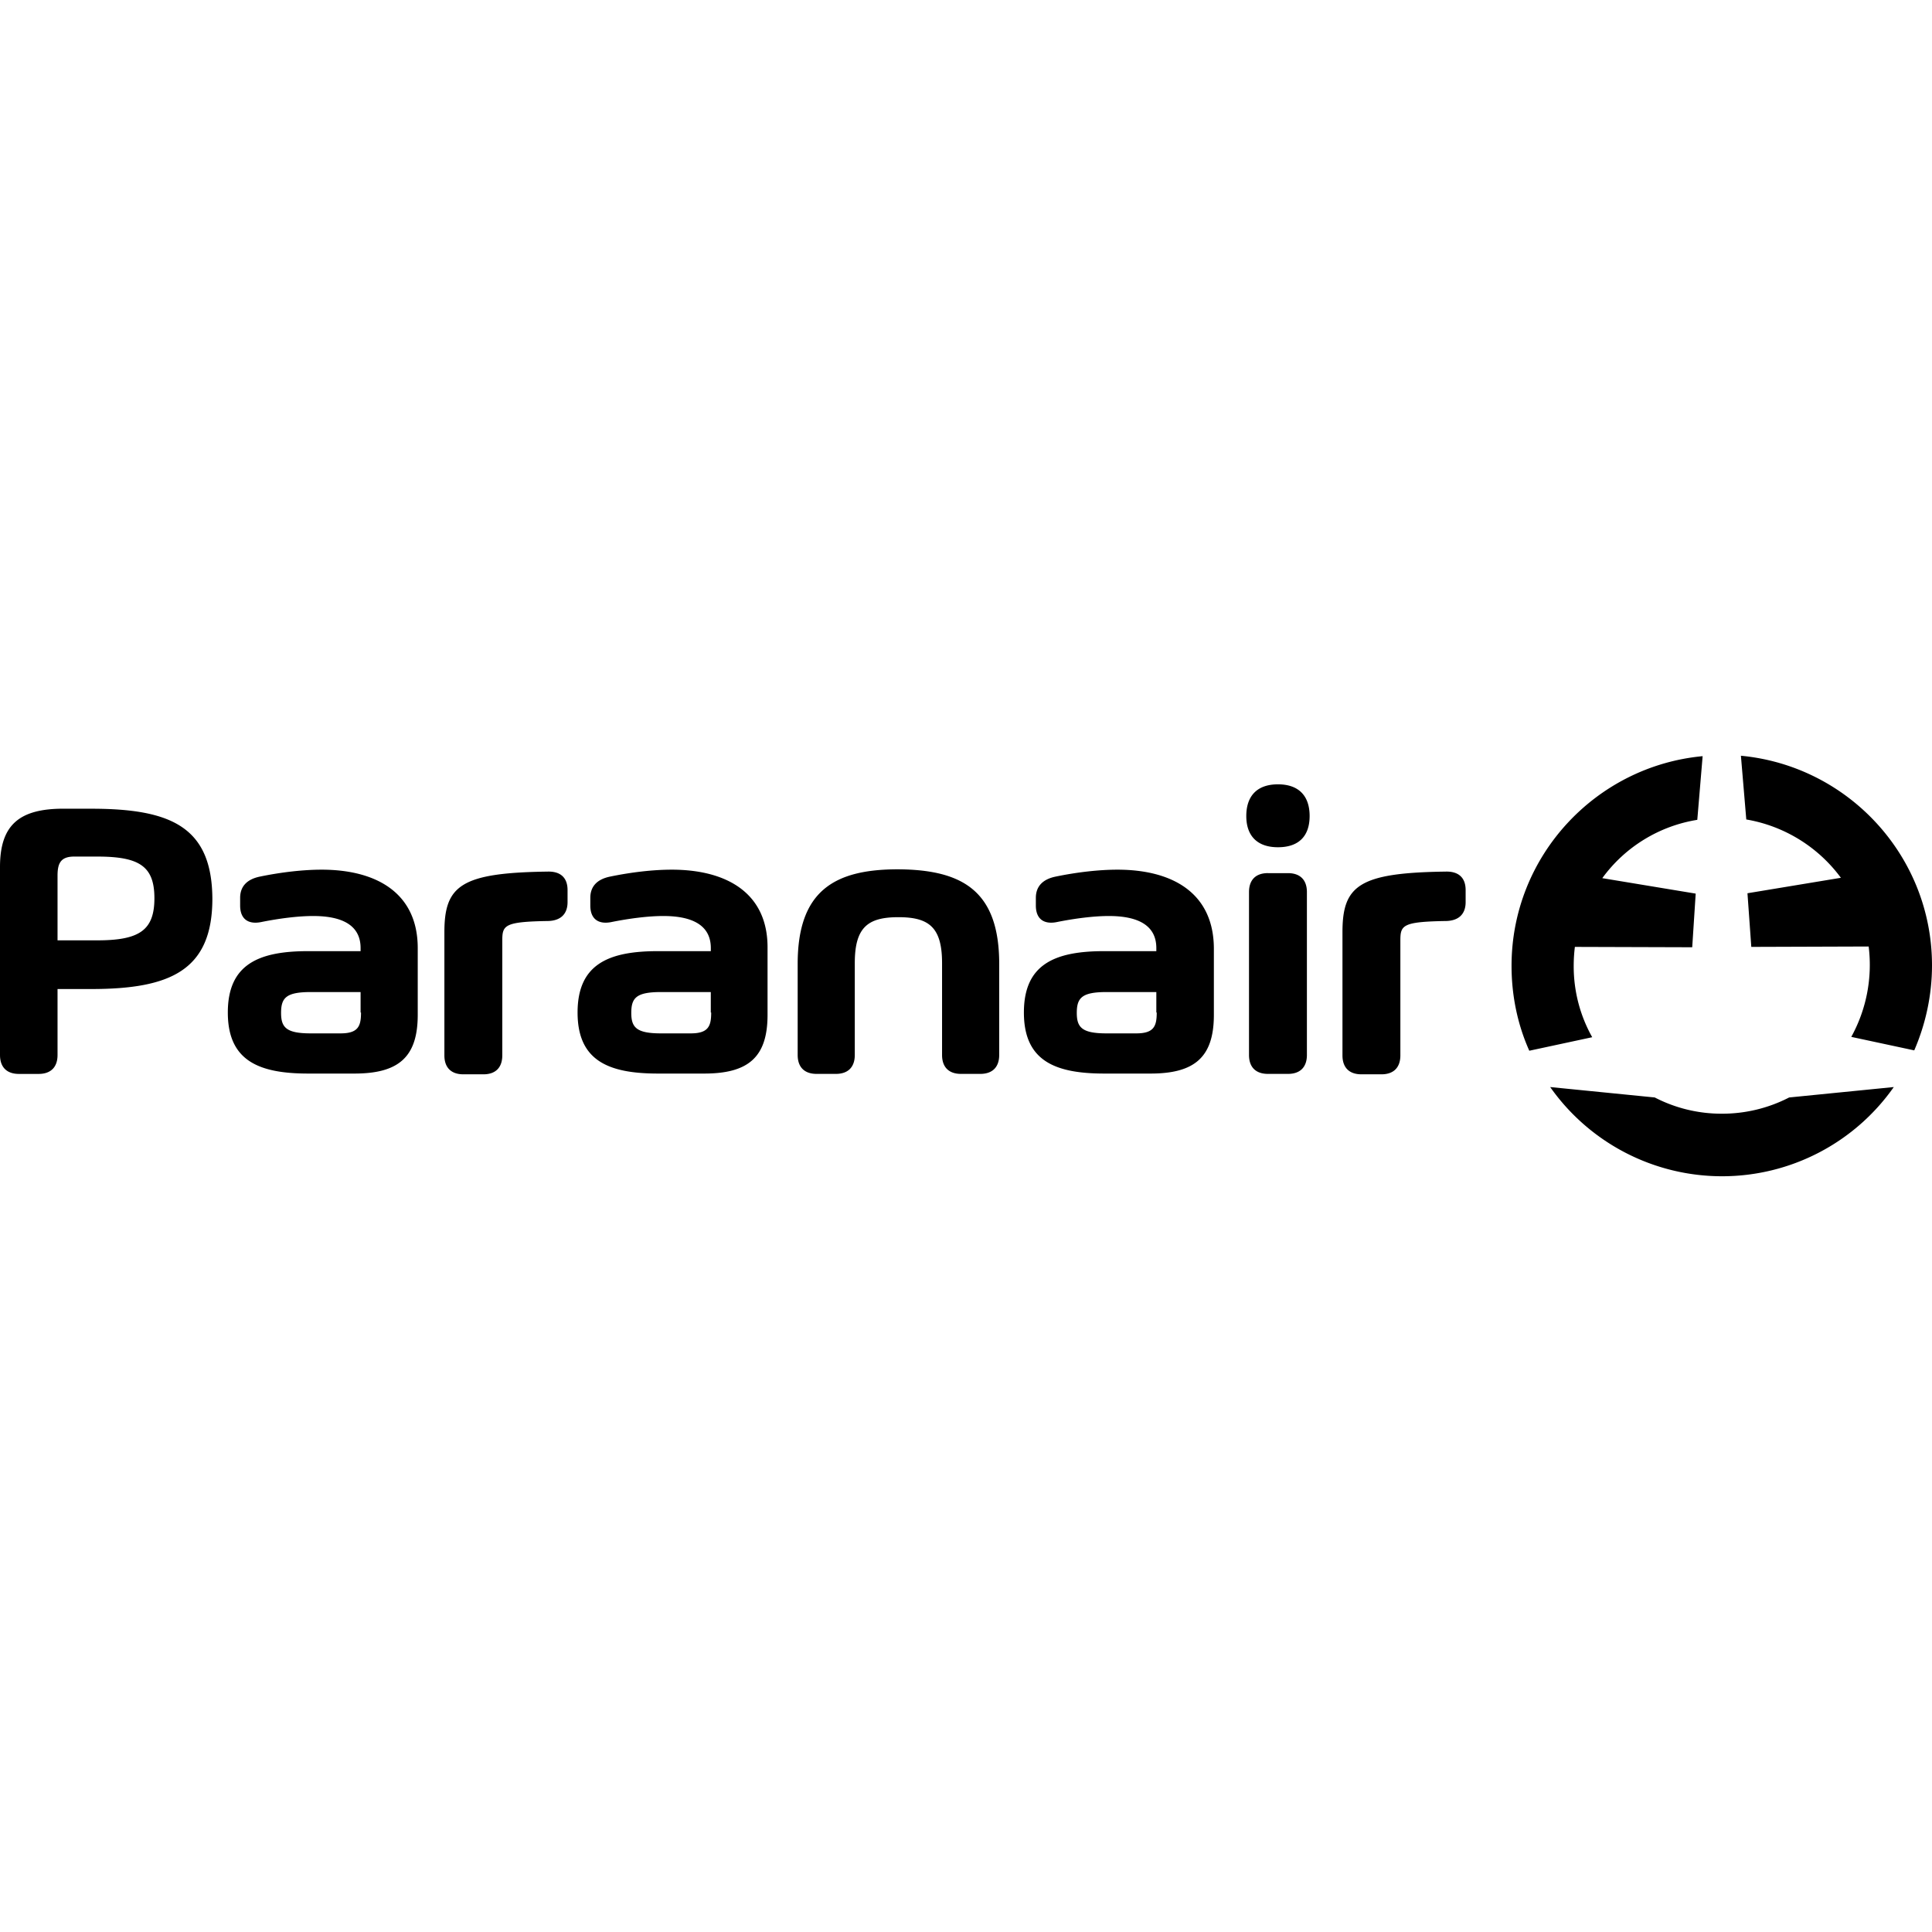<svg role="img" viewBox="0 0 64 64" xmlns="http://www.w3.org/2000/svg" fill="currentColor"><title>Paranair</title><path d="m57.67 25.035.178 2.111a4.922 4.922 0 0 1 3.134 1.932l-3.095.512.127 1.777 3.888-.013a4.94 4.94 0 0 1-.576 2.994l2.086.447c.371-.857.588-1.817.588-2.815 0-3.632-2.787-6.612-6.33-6.945zm-1.268.014c-3.542.332-6.33 3.313-6.33 6.945 0 .998.204 1.956.588 2.813l2.084-.448a4.79 4.79 0 0 1-.613-2.365 5 5 0 0 1 .039-.627l3.887.012.115-1.777-3.094-.512a4.846 4.846 0 0 1 3.147-1.932l.177-2.11zm-14.068.933c-.703 0-1.049.397-1.049 1.05 0 .652.358 1.034 1.049 1.034.703 0 1.049-.382 1.049-1.035 0-.652-.346-1.049-1.049-1.049zm-40.236.807C.64 26.79 0 27.325 0 28.72v6.228c0 .397.218.627.627.627h.652c.397 0 .627-.217.627-.627v-2.185h1.112c2.621 0 4.017-.616 4.017-2.994-.013-2.392-1.396-2.979-4.017-2.979h-.92zm.357 1.586h.768c1.394 0 1.892.32 1.892 1.38 0 1.062-.498 1.395-1.892 1.395H1.906v-2.136c0-.397.089-.639.55-.639zm27.293.422c-2.097 0-3.324.703-3.324 3.133v3.017c0 .41.23.627.627.627h.638c.41 0 .627-.23.627-.627v-3.043c0-1.19.435-1.521 1.446-1.521 1.01 0 1.445.332 1.445 1.521v3.043c0 .41.23.627.627.627h.639c.409 0 .627-.23.627-.627V31.93c0-2.418-1.216-3.12-3.352-3.133zm-19.094.012c-.588 0-1.305.077-2.047.23-.434.09-.652.332-.652.703v.256c0 .435.256.628.678.55.627-.127 1.254-.204 1.74-.204.985 0 1.572.32 1.572 1.062v.102h-1.738c-1.637 0-2.66.434-2.66 2.033 0 1.586 1.01 2.022 2.66 2.022h1.533c1.458 0 2.098-.539 2.098-1.946v-2.21c0-1.817-1.355-2.598-3.184-2.598zm11.6 0c-.601 0-1.305.077-2.047.23-.435.09-.652.332-.652.703v.256c0 .435.257.628.68.55.626-.127 1.252-.204 1.738-.204.984 0 1.574.32 1.574 1.062v.102h-1.754c-1.637 0-2.66.434-2.66 2.033 0 1.586 1.01 2.022 2.66 2.022h1.535c1.458 0 2.098-.539 2.098-1.946v-2.21c.013-1.817-1.343-2.598-3.172-2.598zm14.76 0c-.589 0-1.305.077-2.047.23-.435.09-.653.332-.653.703v.256c0 .435.256.628.678.55.627-.127 1.254-.204 1.74-.204.985 0 1.573.32 1.573 1.062v.102h-1.727c-1.637 0-2.66.434-2.66 2.033 0 1.586 1.01 2.022 2.66 2.022h1.535c1.458 0 2.098-.539 2.098-1.946v-2.21c-.013-1.817-1.356-2.598-3.197-2.598zm-18.877.064c-2.865.038-3.416.46-3.416 2.008v4.08c0 .41.23.627.627.627h.666c.409 0 .625-.23.625-.627v-3.799c0-.511.064-.627 1.484-.652.448 0 .678-.23.678-.627v-.397c0-.409-.23-.626-.664-.613zm29.748 0c-2.865.038-3.414.46-3.414 2.008v4.08c0 .41.23.627.627.627h.664c.409 0 .627-.23.627-.627v-3.799c0-.511.064-.627 1.484-.652.448 0 .678-.23.678-.627v-.397c0-.409-.231-.626-.666-.613zm-5.883.05c-.41 0-.627.231-.627.628v5.396c0 .41.23.627.627.627h.664c.41 0 .627-.23.627-.627v-5.396c0-.397-.218-.627-.627-.627h-.664zm-31.707 3.94h1.65v.678h.014c0 .448-.09.691-.678.691h-.986c-.806 0-.984-.191-.984-.677 0-.5.165-.692.984-.692zm11.601 0h1.65v.678h.013c0 .448-.09.691-.678.691h-.985c-.805 0-.984-.191-.984-.677 0-.5.166-.692.984-.692zm14.76 0h1.649v.678h.013c0 .448-.089.691-.677.691h-.985c-.806 0-.986-.191-.986-.677 0-.5.168-.692.986-.692zm14.696 3.147a6.965 6.965 0 0 0 5.691 2.955 6.949 6.949 0 0 0 5.691-2.955l-3.466.345a4.842 4.842 0 0 1-2.225.538 4.81 4.81 0 0 1-2.227-.538l-3.464-.345z"/></svg>